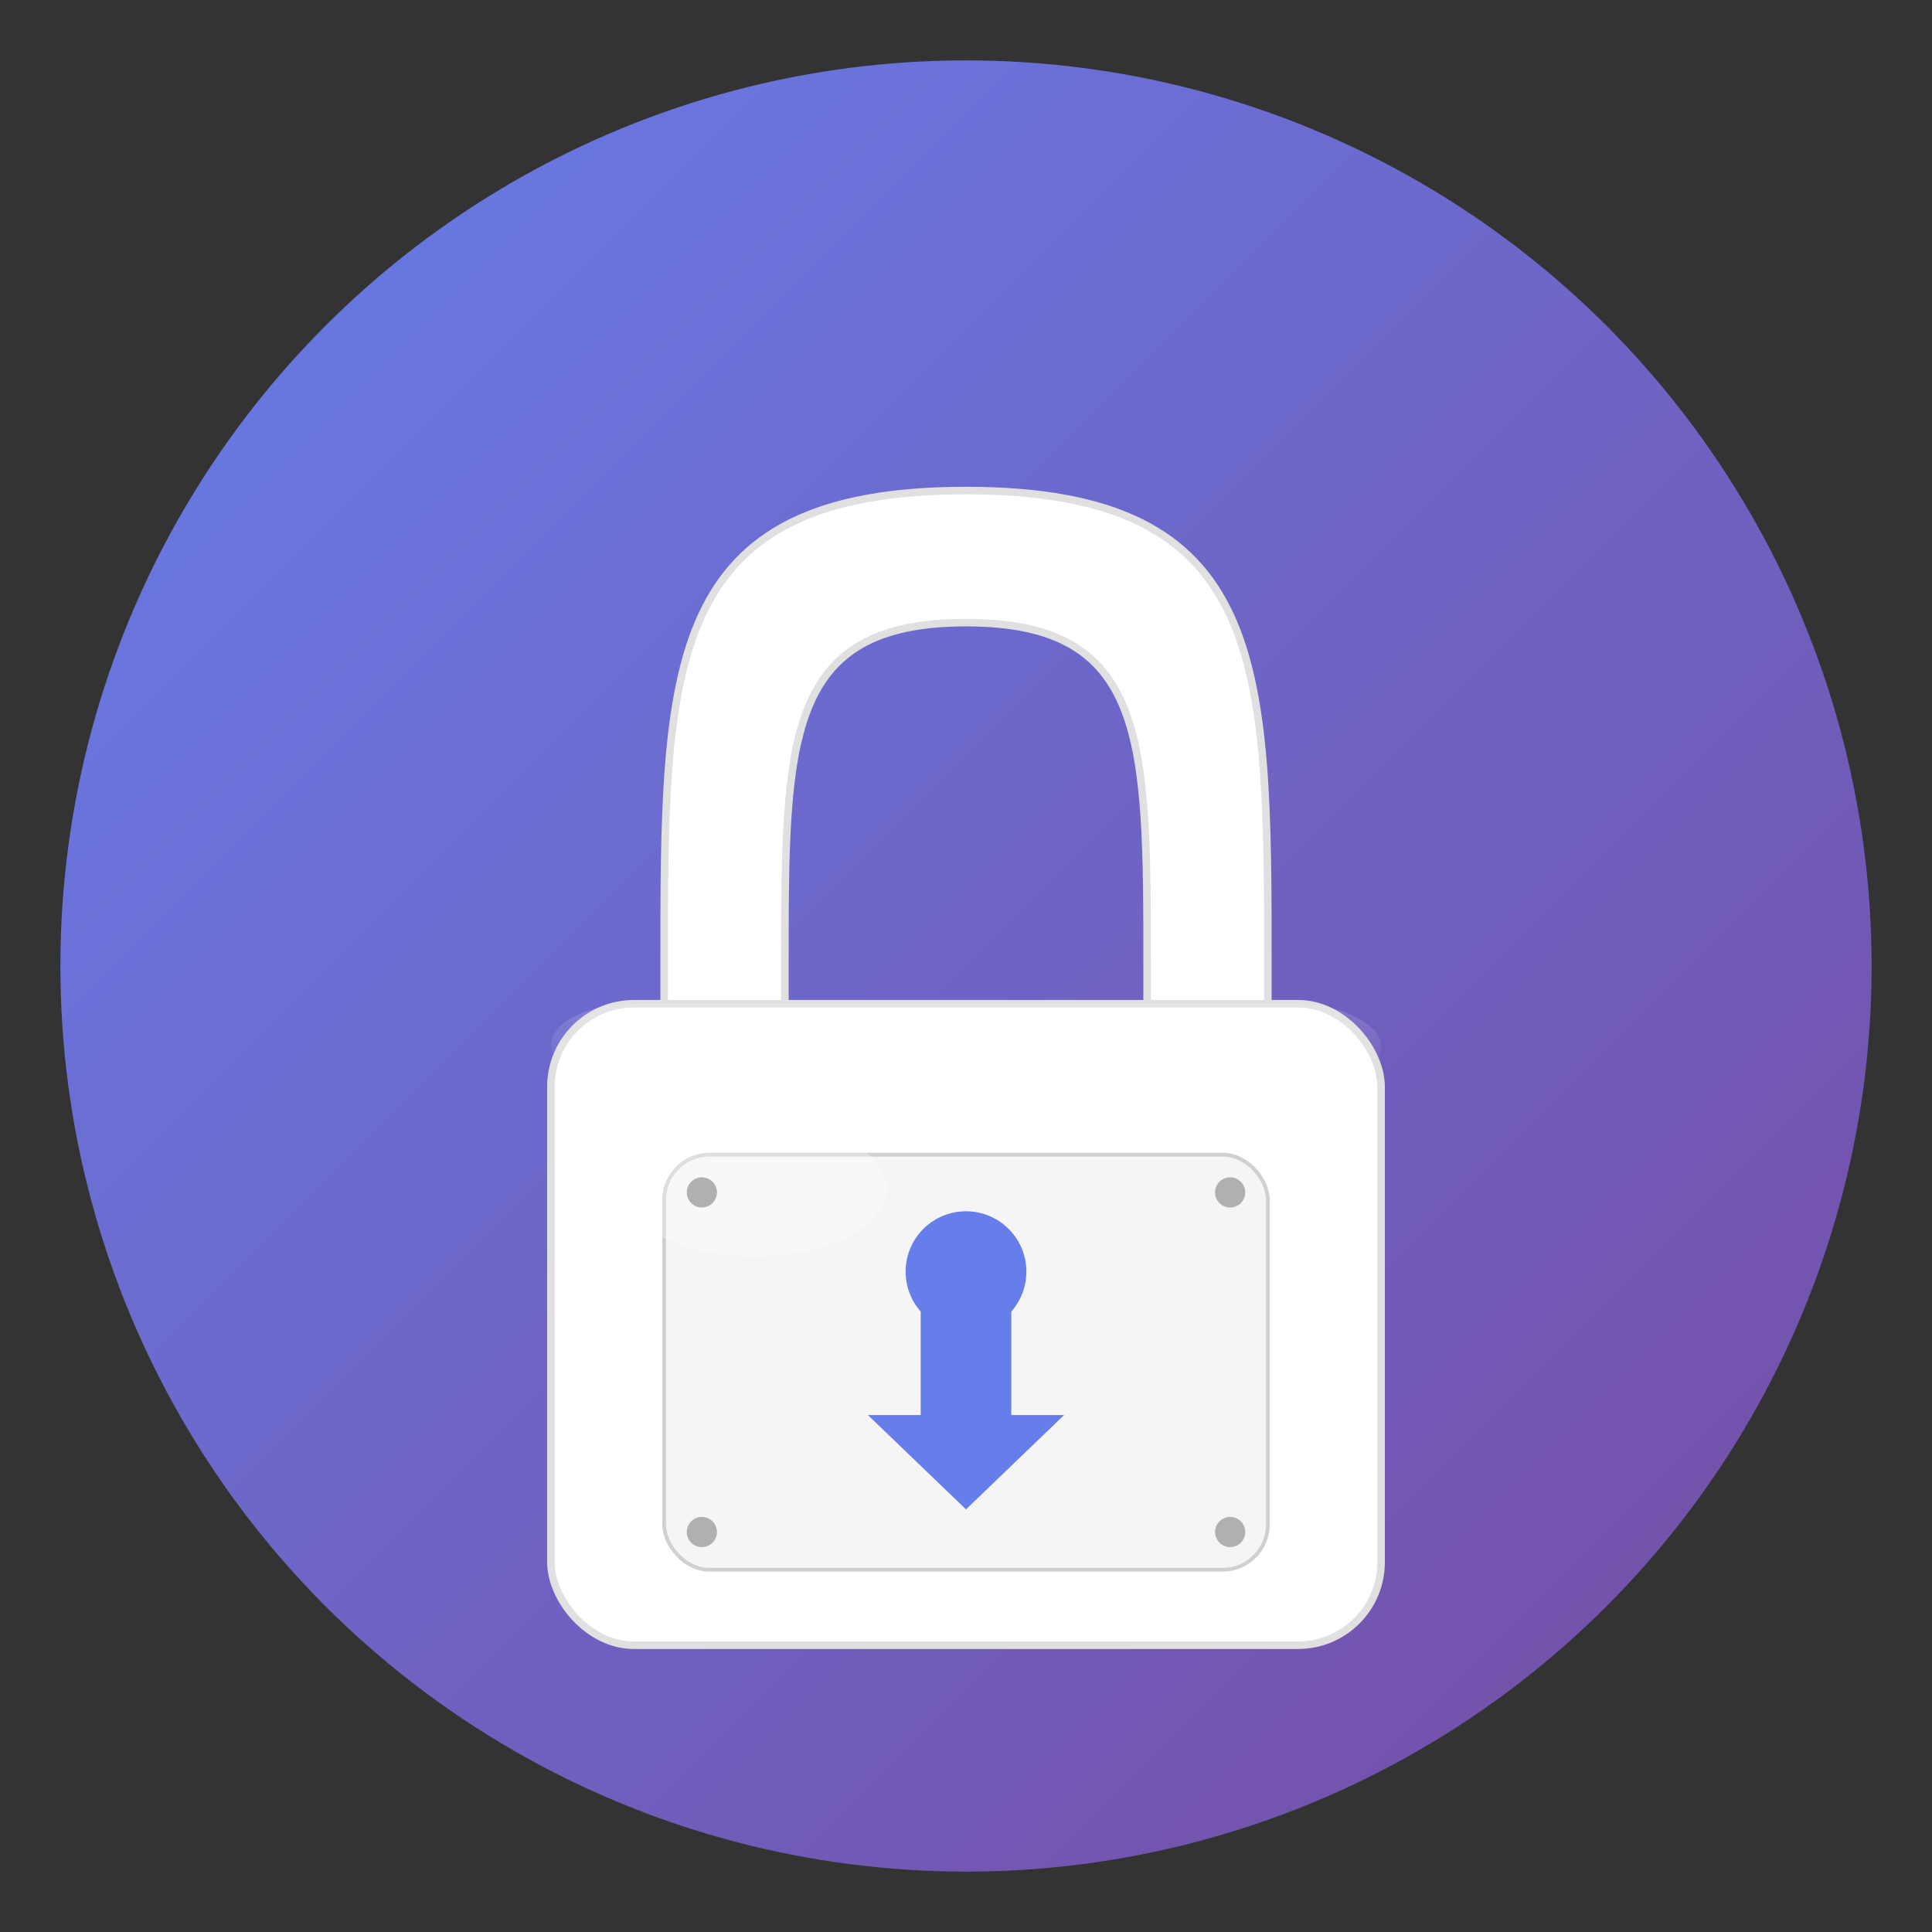 <svg xmlns="http://www.w3.org/2000/svg" viewBox="0 0 512 512">
  <rect x="0" y="0" width="512" height="512" fill="#333333" stroke="none"/>
  <defs>
    <linearGradient id="bg" x1="0%" y1="0%" x2="100%" y2="100%">
      <stop offset="0%" style="stop-color:#667eea"/>
      <stop offset="100%" style="stop-color:#764ba2"/>
    </linearGradient>
    <linearGradient id="shine" x1="0%" y1="0%" x2="0%" y2="100%">
      <stop offset="0%" style="stop-color:#ffffff;stop-opacity:0.3"/>
      <stop offset="100%" style="stop-color:#ffffff;stop-opacity:0"/>
    </linearGradient>
  </defs>

  <!-- Background circle -->
  <circle cx="256" cy="256" r="240" fill="url(#bg)"/>

  <!-- Lock shackle (perfectly centered) -->
  <path d="M 176 256 
           C 176 176, 176 130, 256 130
           C 336 130, 336 176, 336 256
           L 336 286
           L 304 286
           L 304 256
           C 304 196, 304 165, 256 165
           C 208 165, 208 196, 208 256
           L 208 286
           L 176 286 Z" 
        fill="#ffffff" stroke="#e0e0e0" stroke-width="2"/>

  <!-- Lock body main (centered) -->
  <rect x="146" y="266" width="220" height="170" rx="22" ry="22" 
        fill="#ffffff" stroke="#e0e0e0" stroke-width="2"/>
  
  <!-- Lock body shadow/depth -->
  <rect x="146" y="266" width="220" height="22" rx="22" ry="22" 
        fill="url(#shine)" opacity="0.5"/>

  <!-- Lock face plate -->
  <rect x="176" y="306" width="160" height="110" rx="12" ry="12" 
        fill="#f5f5f5" stroke="#d0d0d0" stroke-width="1"/>

  <!-- Keyhole shaped as download arrow (genius idea!) -->
  <g>
    <!-- Arrow shaft (rectangular part going down) -->
    <rect x="244" y="335" width="24" height="45" rx="3" fill="#667eea"/>
    
    <!-- Arrow head (triangle pointing down) -->
    <path d="M 230 375 L 256 400 L 282 375 Z" fill="#667eea"/>
    
    <!-- Top circle of keyhole -->
    <circle cx="256" cy="337" r="16" fill="#667eea"/>
  </g>

  <!-- Lock shine effect -->
  <ellipse cx="200" cy="315" rx="35" ry="18" fill="#ffffff" opacity="0.3"/>

  <!-- Screws for detail (perfectly placed) -->
  <circle cx="186" cy="316" r="4" fill="#b0b0b0"/>
  <circle cx="326" cy="316" r="4" fill="#b0b0b0"/>
  <circle cx="186" cy="406" r="4" fill="#b0b0b0"/>
  <circle cx="326" cy="406" r="4" fill="#b0b0b0"/>
</svg>
